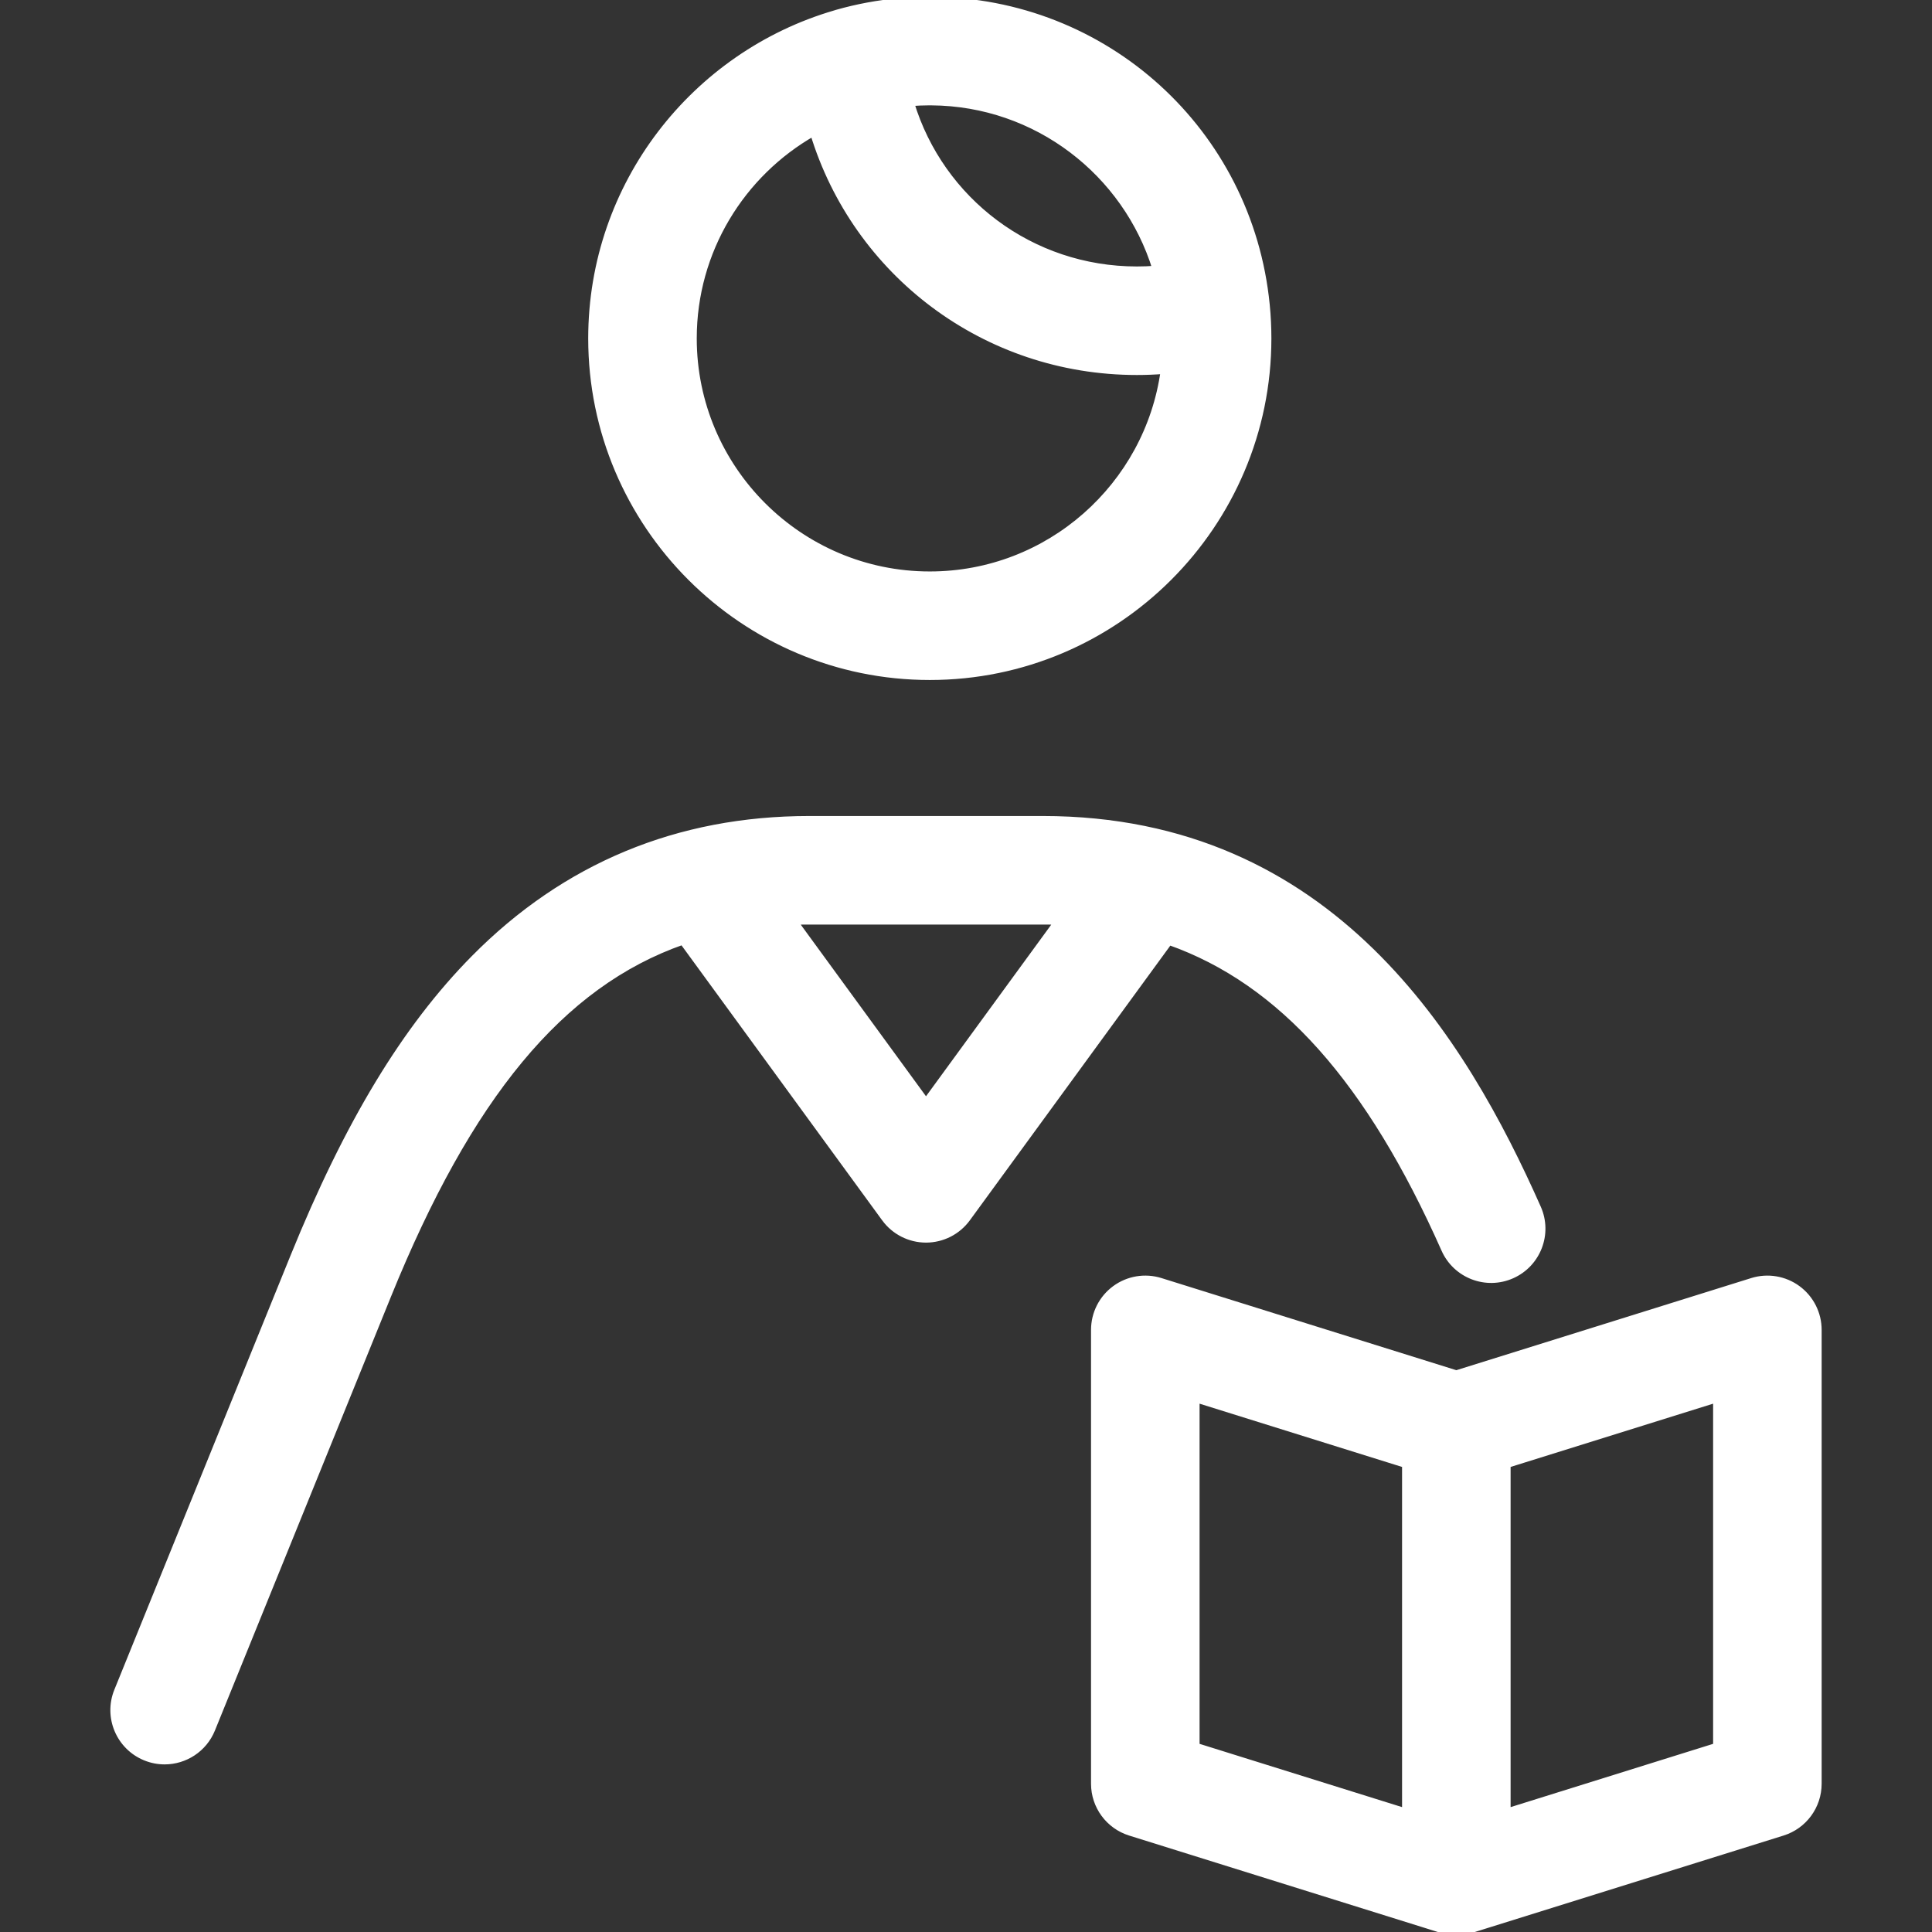 <!DOCTYPE svg PUBLIC "-//W3C//DTD SVG 1.1//EN" "http://www.w3.org/Graphics/SVG/1.1/DTD/svg11.dtd">
<!-- Uploaded to: SVG Repo, www.svgrepo.com, Transformed by: SVG Repo Mixer Tools -->
<svg fill="#fff" height="800px" width="800px" version="1.1" id="Capa_1" xmlns="http://www.w3.org/2000/svg" xmlns:xlink="http://www.w3.org/1999/xlink" viewBox="0 0 302.6 302.6" xml:space="preserve" stroke="#fff">
<rect x="0" y="0" width="302.6" height="302.6" fill="#333333" stroke="none"/>
<g id="SVGRepo_bgCarrier" stroke-width="0"/>
<g id="SVGRepo_tracerCarrier" stroke-linecap="round" stroke-linejoin="round"/>
<g id="SVGRepo_iconCarrier"> <path d="M228.098,302.6c-0.696,0-1.396-0.091-2.081-0.275c-0.001,0-0.001-0.001-0.001-0.001c-0.008-0.002-0.012-0.001-0.021-0.006 c-0.007-0.002-0.014-0.003-0.021-0.005c-0.002-0.001-0.005-0.002-0.007-0.002c-0.005-0.002-0.01-0.003-0.015-0.004l-0.001-0.001 c-0.087-0.023-0.174-0.05-0.26-0.077l-48.694-15.213c-3.34-1.043-5.614-4.137-5.614-7.636v-71.089c0-2.545,1.211-4.938,3.261-6.445 s4.693-1.949,7.125-1.19l46.33,14.475l46.331-14.475c2.433-0.76,5.076-0.316,7.125,1.19c2.05,1.508,3.261,3.9,3.261,6.445v71.089 c0,3.499-2.274,6.593-5.614,7.636l-48.694,15.213c-0.104,0.033-0.211,0.064-0.316,0.093l0,0c-0.006,0.002-0.012,0.003-0.018,0.005 c-0.004,0.002-0.01,0.003-0.017,0.004c-0.004,0.002-0.011,0.003-0.018,0.005c-0.005,0.002-0.012,0.002-0.017,0.005 c-0.006,0.001-0.011,0.003-0.017,0.004c0,0,0,0-0.001,0c-0.609,0.158-1.229,0.242-1.848,0.254c0.001,0-0.011,0.001-0.018,0.001 c-0.003-0.001-0.012-0.001-0.016,0c-0.007-0.001-0.011-0.001-0.017,0C228.171,302.6,228.135,302.6,228.098,302.6z M236.099,229.393 v54.326l32.717-10.221v-54.326L236.099,229.393z M187.383,273.498l32.716,10.221v-54.326l-32.716-10.221V273.498z M25.784,275.849 c-1.001,0-2.02-0.189-3.005-0.589c-4.094-1.661-6.066-6.327-4.405-10.421l27.573-67.958c8.52-20.99,17.512-35.853,28.3-46.774 c14.288-14.465,31.952-21.799,52.501-21.799h36.576c45.265,0,65.933,34.747,77.541,60.884c1.793,4.038-0.026,8.765-4.064,10.559 c-4.037,1.794-8.765-0.028-10.559-4.064c-11.729-26.408-25.459-41.942-43.122-48.179l-31.621,43.331 c-1.506,2.063-3.908,3.284-6.462,3.284s-4.956-1.221-6.462-3.284l-31.651-43.371c-19.115,6.692-33.512,24.294-46.15,55.431 L33.2,270.855C31.938,273.963,28.944,275.849,25.784,275.849z M124.451,144.344l20.585,28.207l20.584-28.206 c-0.759-0.024-1.524-0.037-2.296-0.037H126.75C125.977,144.308,125.21,144.32,124.451,144.344z M145.629,106.005 c-29.224,0-53-23.776-53-53.002c0-24.076,16.135-44.454,38.159-50.889c0.104-0.034,0.208-0.066,0.314-0.097 c3.152-0.896,6.385-1.497,9.656-1.796c0.012,0.001,0.028-0.002,0.042-0.004c1.344-0.122,2.703-0.193,4.074-0.213 c0.018,0,0.036,0,0.056,0c0.019-0.002,0.041-0.001,0.061-0.001c0.018-0.001,0.034-0.001,0.051-0.001c0.016,0,0.036,0.001,0.053,0 c0.02,0,0.045-0.001,0.065-0.001c0.017-0.001,0.034-0.001,0.051,0c0.019,0,0.035-0.001,0.054-0.001c0.021-0.001,0.045-0.001,0.067,0 c0.017-0.001,0.035-0.001,0.051,0C145.403,0,145.421-0.001,145.44,0c0.023-0.001,0.043,0,0.065,0c0.018,0,0.036,0,0.054,0 c0.023-0.001,0.044,0,0.067,0c0.001,0,0.003,0,0.003,0c0.014,0,0.026,0,0.04,0c0.013,0,0.027,0.001,0.042,0c0.017,0,0.029,0,0.043,0 c0.015,0,0.028,0,0.043,0c0.015,0.001,0.031,0,0.046,0h0c27.281,0.107,49.843,20.593,52.528,47.734 c0.002,0.021,0.004,0.042,0.006,0.062c0.168,1.714,0.254,3.449,0.254,5.206C198.631,82.229,174.855,106.005,145.629,106.005z M127.382,20.821c-11.19,6.371-18.753,18.41-18.753,32.183c0,20.403,16.598,37.002,37,37.002c18.685,0,34.179-13.922,36.656-31.937 c-1.399,0.11-2.806,0.166-4.216,0.166C154.281,58.235,134.042,42.738,127.382,20.821z M142.681,16.117 c4.645,15.3,18.776,26.118,35.389,26.118c0.979,0,1.957-0.038,2.929-0.114c-4.635-15.034-18.613-26.011-35.124-26.119 c-0.007,0.001-0.024,0-0.033,0c-0.017,0.001-0.034,0-0.052-0.001c-0.019,0-0.037,0.001-0.053,0c-0.019,0-0.032-0.001-0.054,0 c-0.018,0-0.011-0.006-0.056,0c-0.017,0-0.03,0.001-0.047,0c-0.013,0-0.025,0-0.038,0c-0.019,0.001-0.039,0-0.059,0 c-0.001,0-0.001,0-0.002,0C144.537,16.004,143.605,16.043,142.681,16.117z"/> </g>
</svg>